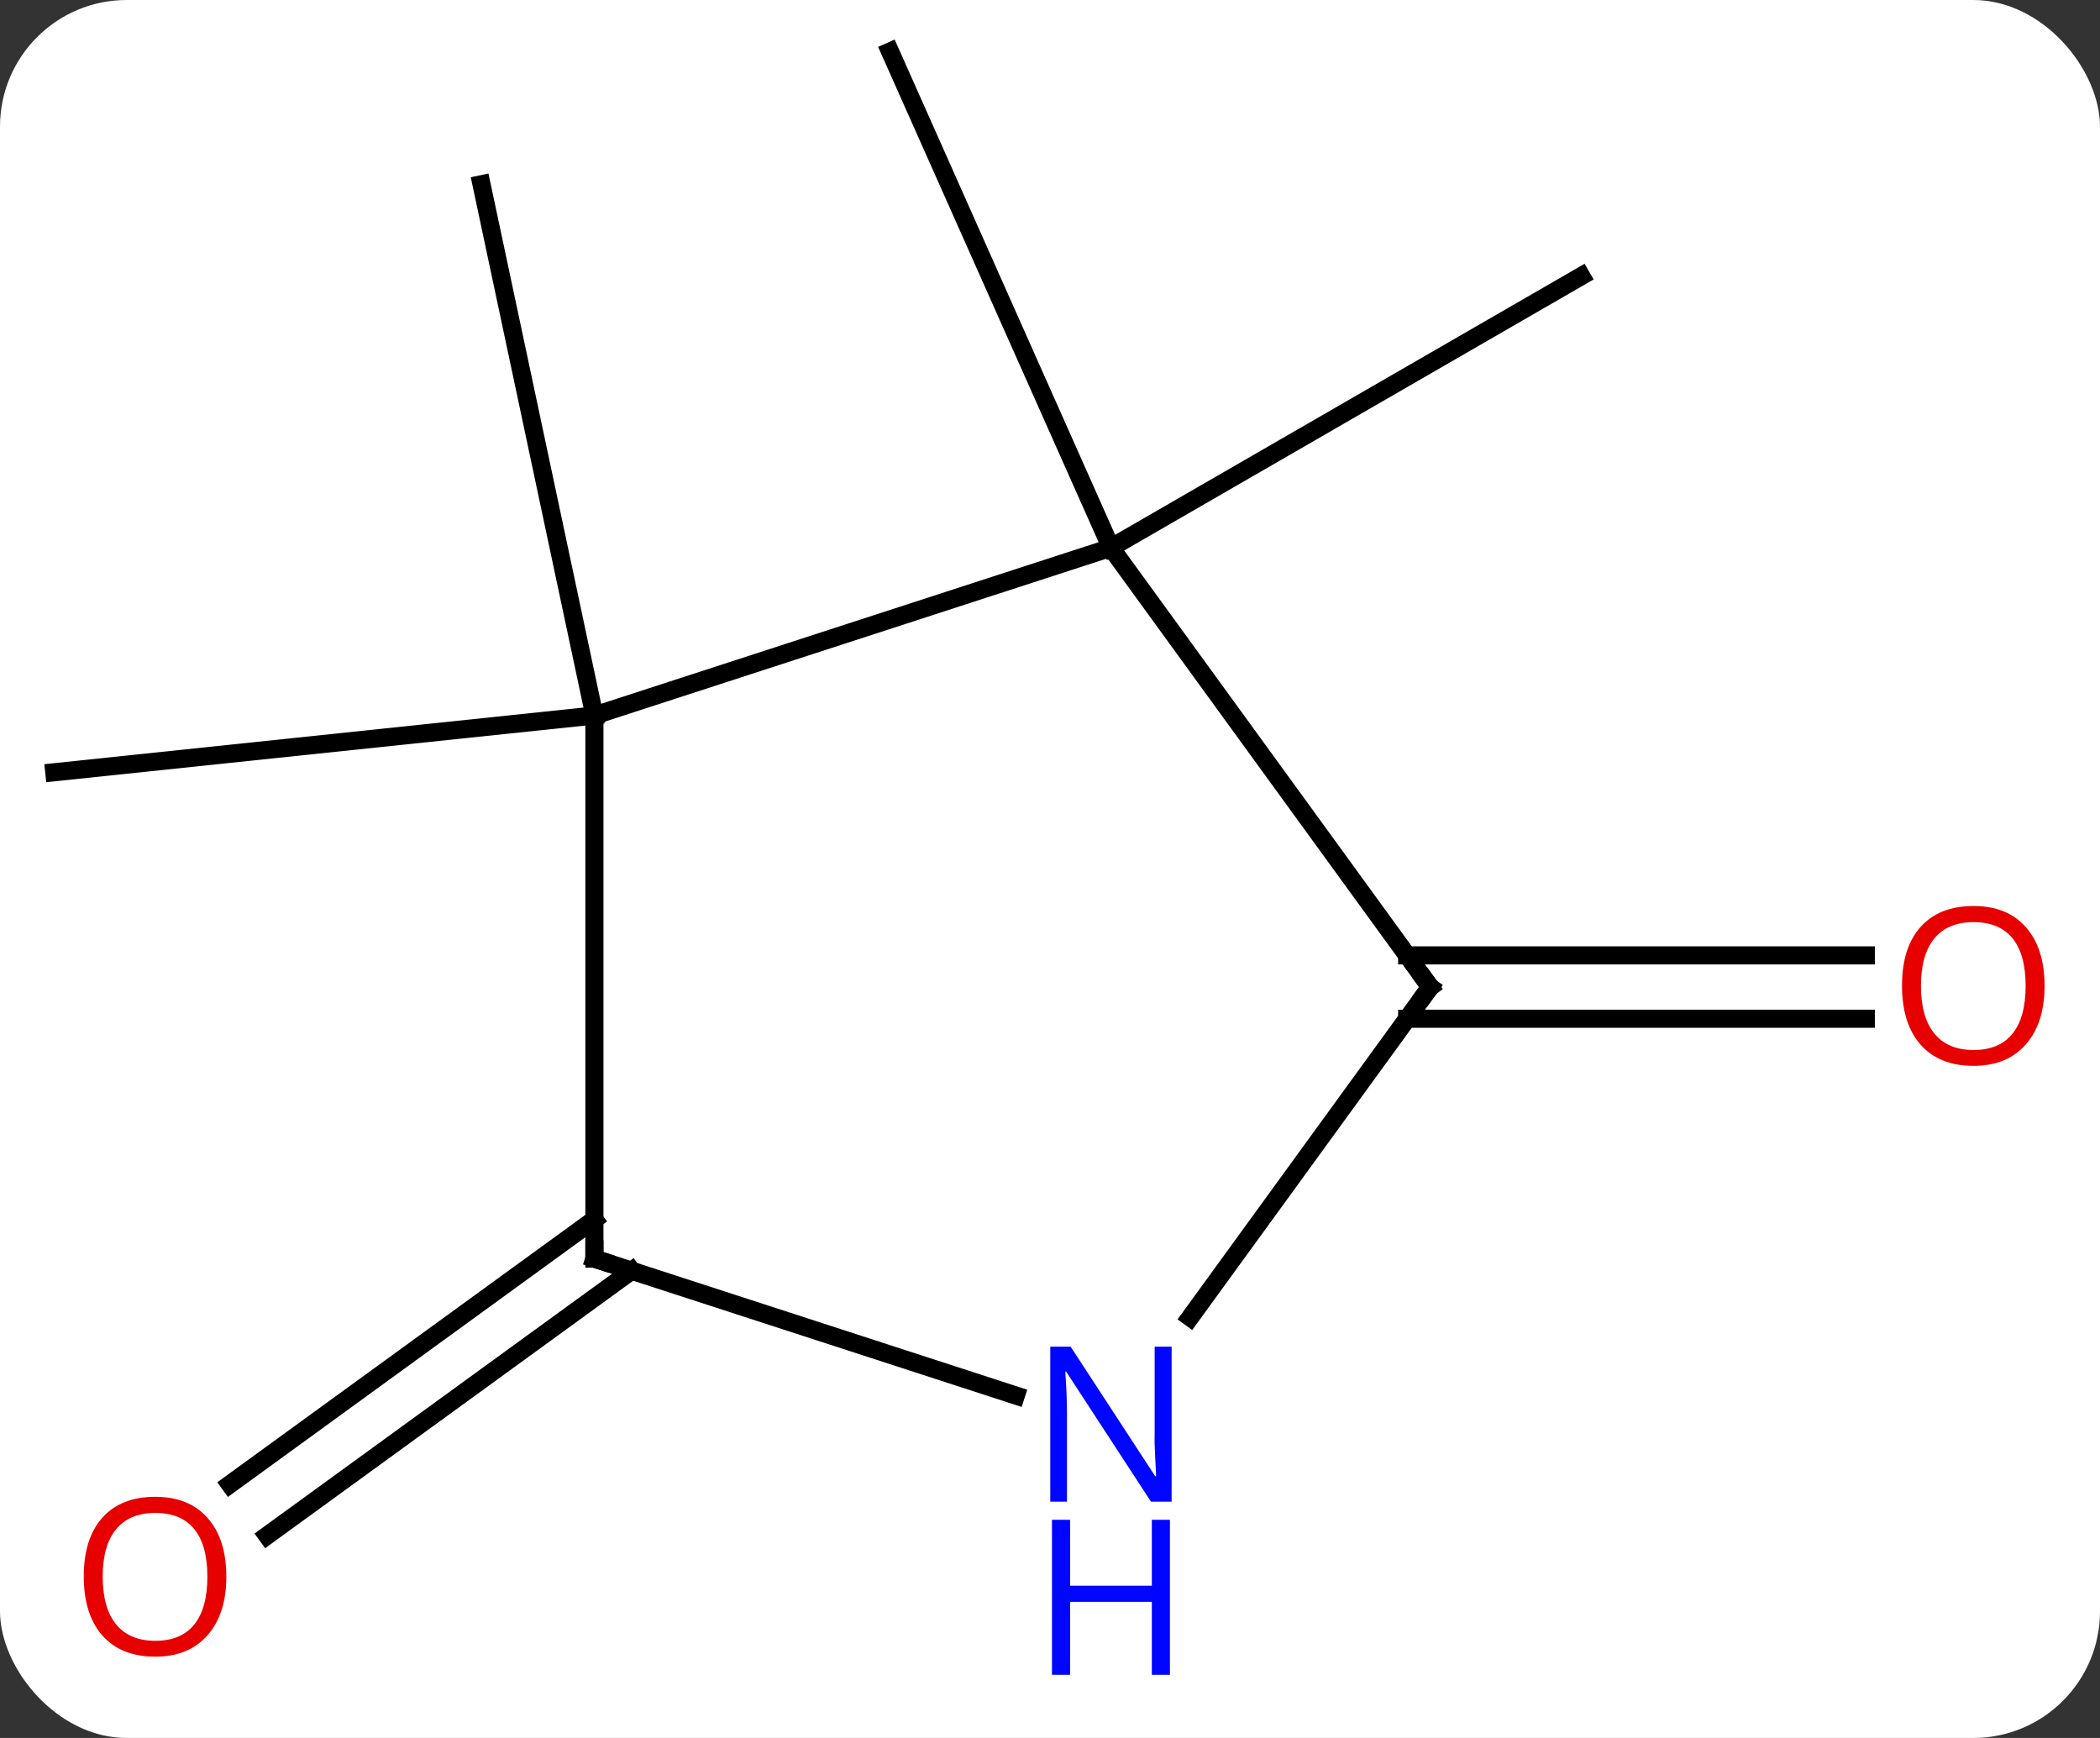 <svg width="116" viewBox="0 0 116 96" style="fill-opacity:1; color-rendering:auto; color-interpolation:auto; text-rendering:auto; stroke:black; stroke-linecap:square; stroke-miterlimit:10; shape-rendering:auto; stroke-opacity:1; fill:black; stroke-dasharray:none; font-weight:normal; stroke-width:1; font-family:'Open Sans'; font-style:normal; stroke-linejoin:miter; font-size:12; stroke-dashoffset:0; image-rendering:auto;" height="96" class="cas-substance-image" xmlns:xlink="http://www.w3.org/1999/xlink" xmlns="http://www.w3.org/2000/svg"><rect x="0" y="0" width="116" height="96" fill="#333333" stroke="none"/><svg class="cas-substance-single-component"><rect y="0" x="0" width="116" stroke="none" ry="7" rx="7" height="96" fill="white" class="cas-substance-group"/><svg y="0" x="0" width="116" viewBox="0 0 116 96" style="fill:black;" height="96" class="cas-substance-single-component-image"><svg><g><g transform="translate(56,45)" style="text-rendering:geometricPrecision; color-rendering:optimizeQuality; color-interpolation:linearRGB; stroke-linecap:butt; image-rendering:optimizeQuality;"><line y2="-14.748" y1="-42.156" x2="5.367" x1="-6.834" style="fill:none;"/><line y2="-14.748" y1="-29.748" x2="5.367" x1="31.347" style="fill:none;"/><line y2="-5.478" y1="-2.343" x2="-23.166" x1="-53.001" style="fill:none;"/><line y2="-5.478" y1="-34.824" x2="-23.166" x1="-29.403" style="fill:none;"/><line y2="7.772" y1="7.772" x2="21.73" x1="47.063" style="fill:none;"/><line y2="11.272" y1="11.272" x2="21.73" x1="47.063" style="fill:none;"/><line y2="25.19" y1="39.819" x2="-21.109" x1="-41.243" style="fill:none;"/><line y2="22.359" y1="36.988" x2="-23.166" x1="-43.3" style="fill:none;"/><line y2="-5.478" y1="-14.748" x2="-23.166" x1="5.367" style="fill:none;"/><line y2="9.522" y1="-14.748" x2="23.001" x1="5.367" style="fill:none;"/><line y2="24.522" y1="-5.478" x2="-23.166" x1="-23.166" style="fill:none;"/><line y2="27.768" y1="9.522" x2="9.744" x1="23.001" style="fill:none;"/><line y2="32.085" y1="24.522" x2="0.113" x1="-23.166" style="fill:none;"/></g><g transform="translate(56,45)" style="fill:rgb(230,0,0); text-rendering:geometricPrecision; color-rendering:optimizeQuality; image-rendering:optimizeQuality; font-family:'Open Sans'; stroke:rgb(230,0,0); color-interpolation:linearRGB;"><path style="stroke:none;" d="M56.938 9.452 Q56.938 11.514 55.899 12.694 Q54.86 13.874 53.017 13.874 Q51.126 13.874 50.095 12.71 Q49.063 11.545 49.063 9.436 Q49.063 7.342 50.095 6.194 Q51.126 5.045 53.017 5.045 Q54.876 5.045 55.907 6.217 Q56.938 7.389 56.938 9.452 ZM50.11 9.452 Q50.11 11.186 50.853 12.092 Q51.595 12.999 53.017 12.999 Q54.438 12.999 55.165 12.1 Q55.892 11.202 55.892 9.452 Q55.892 7.717 55.165 6.827 Q54.438 5.936 53.017 5.936 Q51.595 5.936 50.853 6.835 Q50.11 7.733 50.11 9.452 Z"/><path style="stroke:none;" d="M-43.498 42.086 Q-43.498 44.148 -44.538 45.328 Q-45.577 46.508 -47.42 46.508 Q-49.311 46.508 -50.342 45.343 Q-51.373 44.179 -51.373 42.07 Q-51.373 39.976 -50.342 38.828 Q-49.311 37.679 -47.42 37.679 Q-45.561 37.679 -44.53 38.851 Q-43.498 40.023 -43.498 42.086 ZM-50.327 42.086 Q-50.327 43.82 -49.584 44.726 Q-48.842 45.633 -47.42 45.633 Q-45.998 45.633 -45.272 44.734 Q-44.545 43.836 -44.545 42.086 Q-44.545 40.351 -45.272 39.461 Q-45.998 38.57 -47.42 38.57 Q-48.842 38.57 -49.584 39.468 Q-50.327 40.367 -50.327 42.086 Z"/></g><g transform="translate(56,45)" style="stroke-linecap:butt; text-rendering:geometricPrecision; color-rendering:optimizeQuality; image-rendering:optimizeQuality; font-family:'Open Sans'; color-interpolation:linearRGB; stroke-miterlimit:5;"><path style="fill:none;" d="M22.707 9.117 L23.001 9.522 L22.707 9.927"/><path style="fill:none;" d="M-23.166 24.022 L-23.166 24.522 L-22.691 24.677"/><path style="fill:rgb(0,5,255); stroke:none;" d="M8.719 37.948 L7.578 37.948 L2.89 30.761 L2.844 30.761 Q2.937 32.026 2.937 33.073 L2.937 37.948 L2.015 37.948 L2.015 29.386 L3.14 29.386 L7.812 36.542 L7.859 36.542 Q7.859 36.386 7.812 35.526 Q7.765 34.667 7.781 34.292 L7.781 29.386 L8.719 29.386 L8.719 37.948 Z"/><path style="fill:rgb(0,5,255); stroke:none;" d="M8.625 47.511 L7.625 47.511 L7.625 43.48 L3.109 43.48 L3.109 47.511 L2.109 47.511 L2.109 38.948 L3.109 38.948 L3.109 42.589 L7.625 42.589 L7.625 38.948 L8.625 38.948 L8.625 47.511 Z"/></g></g></svg></svg></svg></svg>